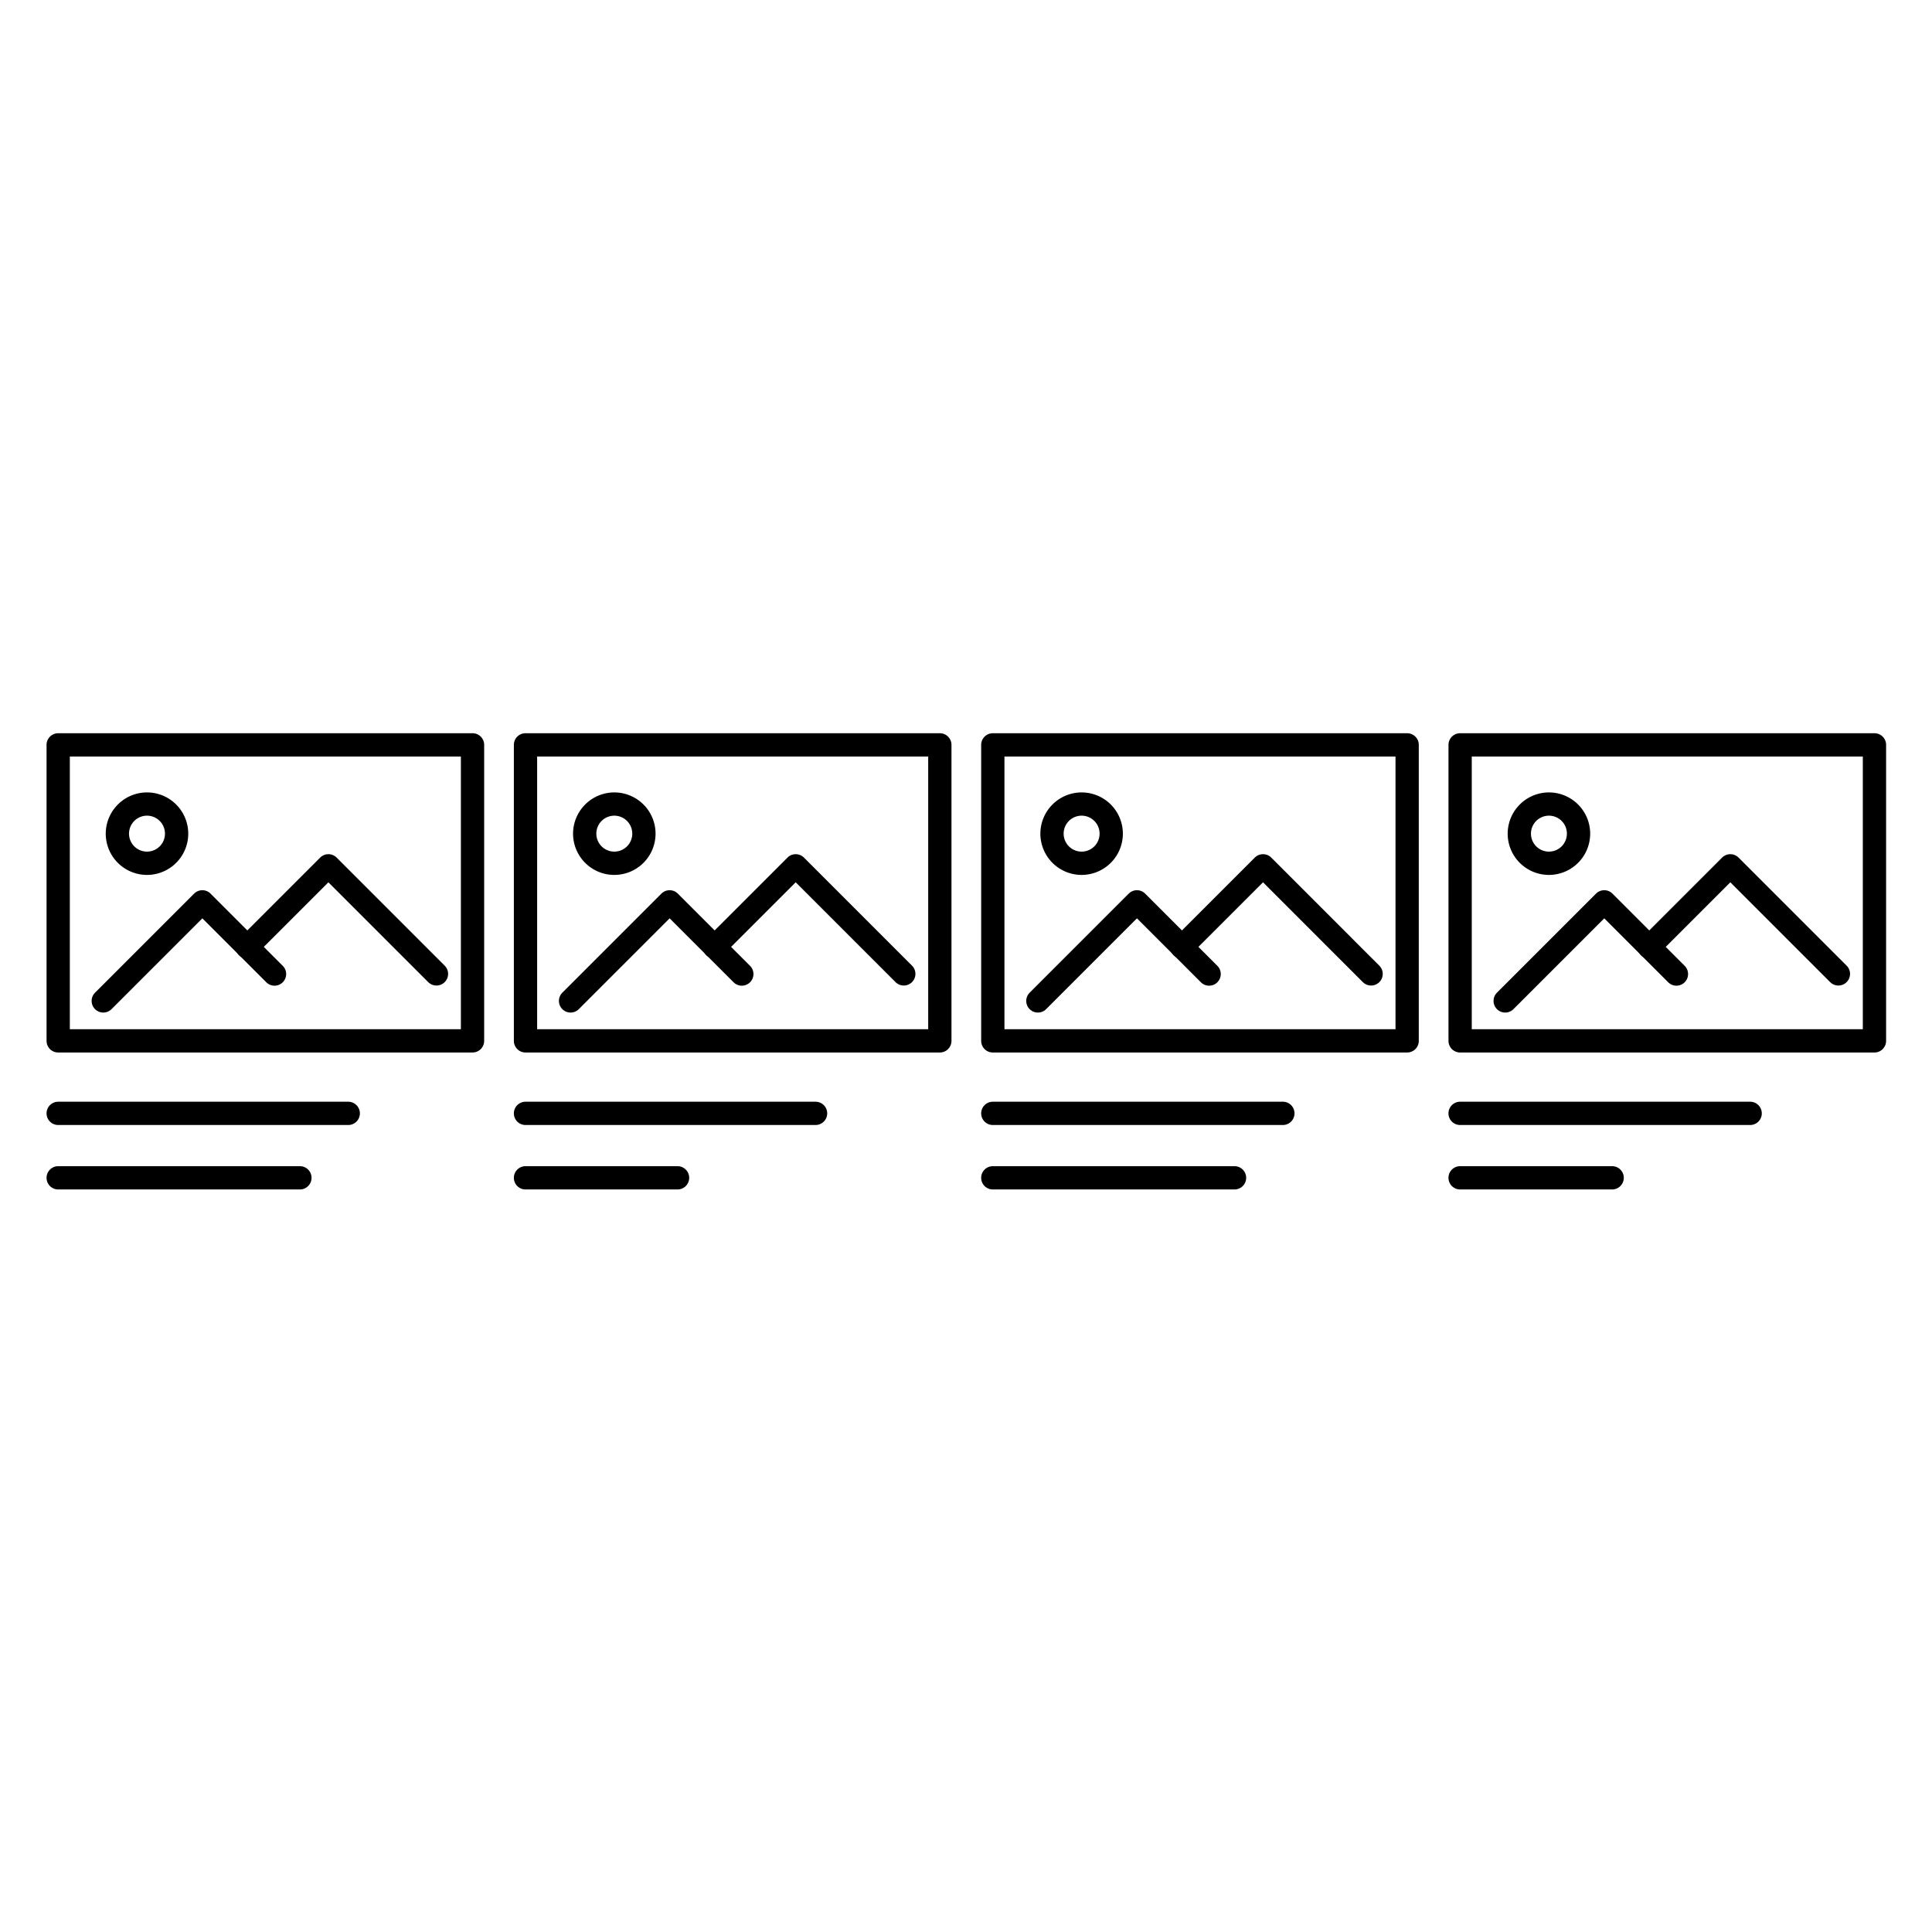 <svg xmlns="http://www.w3.org/2000/svg" width="83" height="83" viewBox="0 0 83 83">
  <g id="four_across-related" transform="translate(-576 -324)">
    <rect id="bb" width="83" height="83" transform="translate(576 324)" fill="none"/>
    <g id="icon" transform="translate(1.5 -0.632)">
      <path id="Rectangle_1" data-name="Rectangle 1" d="M0-.5H17.8a.5.5,0,0,1,.5.5V12.716a.5.5,0,0,1-.5.5H0a.5.5,0,0,1-.5-.5V0A.5.5,0,0,1,0-.5ZM17.3.5H.5V12.216H17.3Z" transform="translate(577 356.632)"/>
      <path id="Path_1" data-name="Path 1" d="M48,148.755a.5.5,0,0,1-.354-.854l4.255-4.255a.5.5,0,0,1,.707,0l3.095,3.095a.5.5,0,1,1-.707.707l-2.741-2.741-3.9,3.9A.5.5,0,0,1,48,148.755Z" transform="translate(530.938 219.377)"/>
      <path id="Path_2" data-name="Path 2" d="M184.124,117.142a.5.5,0,0,1-.354-.146l-4.289-4.289-3.128,3.128a.5.5,0,1,1-.707-.707l3.482-3.482a.5.5,0,0,1,.707,0l4.642,4.642a.5.5,0,0,1-.354.854Z" transform="translate(409.127 249.829)"/>
      <path id="Ellipse_1" data-name="Ellipse 1" d="M1.272-.5A1.772,1.772,0,1,1-.5,1.272,1.774,1.774,0,0,1,1.272-.5Zm0,2.543A.772.772,0,1,0,.5,1.272.772.772,0,0,0,1.272,2.043Z" transform="translate(579.543 359.175)"/>
      <path id="Line_1" data-name="Line 1" d="M12.461.5H0A.5.5,0,0,1-.5,0,.5.5,0,0,1,0-.5H12.461a.5.5,0,0,1,.5.5A.5.5,0,0,1,12.461.5Z" transform="translate(577 372.463)"/>
      <path id="Line_2" data-name="Line 2" d="M10.384.5H0A.5.5,0,0,1-.5,0,.5.5,0,0,1,0-.5H10.384a.5.5,0,0,1,.5.5A.5.5,0,0,1,10.384.5Z" transform="translate(577 375.232)"/>
      <path id="Rectangle_1-2" data-name="Rectangle 1" d="M0-.5H17.8a.5.5,0,0,1,.5.5V12.716a.5.5,0,0,1-.5.5H0a.5.5,0,0,1-.5-.5V0A.5.5,0,0,1,0-.5ZM17.3.5H.5V12.216H17.3Z" transform="translate(597.076 356.632)"/>
      <path id="Path_1-2" data-name="Path 1" d="M48,148.755a.5.5,0,0,1-.354-.854l4.255-4.255a.5.5,0,0,1,.707,0l3.095,3.095a.5.5,0,1,1-.707.707l-2.741-2.741-3.9,3.9A.5.5,0,0,1,48,148.755Z" transform="translate(551.013 219.377)"/>
      <path id="Path_2-2" data-name="Path 2" d="M184.124,117.142a.5.5,0,0,1-.354-.146l-4.289-4.289-3.128,3.128a.5.5,0,1,1-.707-.707l3.482-3.482a.5.5,0,0,1,.707,0l4.642,4.642a.5.5,0,0,1-.354.854Z" transform="translate(429.203 249.829)"/>
      <path id="Ellipse_1-2" data-name="Ellipse 1" d="M1.272-.5A1.772,1.772,0,1,1-.5,1.272,1.774,1.774,0,0,1,1.272-.5Zm0,2.543A.772.772,0,1,0,.5,1.272.772.772,0,0,0,1.272,2.043Z" transform="translate(599.619 359.175)"/>
      <path id="Line_1-2" data-name="Line 1" d="M12.461.5H0A.5.5,0,0,1-.5,0,.5.5,0,0,1,0-.5H12.461a.5.5,0,0,1,.5.5A.5.5,0,0,1,12.461.5Z" transform="translate(597.076 372.463)"/>
      <path id="Line_2-2" data-name="Line 2" d="M6.532.5H0A.5.5,0,0,1-.5,0,.5.5,0,0,1,0-.5H6.532a.5.5,0,0,1,.5.5A.5.5,0,0,1,6.532.5Z" transform="translate(597.076 375.232)"/>
      <path id="Rectangle_1-3" data-name="Rectangle 1" d="M0-.5H17.8a.5.5,0,0,1,.5.5V12.716a.5.5,0,0,1-.5.5H0a.5.5,0,0,1-.5-.5V0A.5.5,0,0,1,0-.5ZM17.3.5H.5V12.216H17.3Z" transform="translate(637.228 356.632)"/>
      <path id="Path_1-3" data-name="Path 1" d="M48,148.755a.5.5,0,0,1-.354-.854l4.255-4.255a.5.5,0,0,1,.707,0l3.095,3.095a.5.5,0,1,1-.707.707l-2.741-2.741-3.9,3.9A.5.5,0,0,1,48,148.755Z" transform="translate(591.165 219.377)"/>
      <path id="Path_2-3" data-name="Path 2" d="M184.124,117.142a.5.5,0,0,1-.354-.146l-4.289-4.289-3.128,3.128a.5.5,0,1,1-.707-.707l3.482-3.482a.5.5,0,0,1,.707,0l4.642,4.642a.5.5,0,0,1-.354.854Z" transform="translate(469.355 249.829)"/>
      <path id="Ellipse_1-3" data-name="Ellipse 1" d="M1.272-.5A1.772,1.772,0,1,1-.5,1.272,1.774,1.774,0,0,1,1.272-.5Zm0,2.543A.772.772,0,1,0,.5,1.272.772.772,0,0,0,1.272,2.043Z" transform="translate(639.771 359.175)"/>
      <path id="Line_1-3" data-name="Line 1" d="M12.461.5H0A.5.5,0,0,1-.5,0,.5.5,0,0,1,0-.5H12.461a.5.5,0,0,1,.5.5A.5.5,0,0,1,12.461.5Z" transform="translate(637.227 372.463)"/>
      <path id="Line_2-3" data-name="Line 2" d="M6.532.5H0A.5.5,0,0,1-.5,0,.5.5,0,0,1,0-.5H6.532a.5.5,0,0,1,.5.5A.5.5,0,0,1,6.532.5Z" transform="translate(637.227 375.232)"/>
      <path id="Rectangle_1-4" data-name="Rectangle 1" d="M0-.5H17.8a.5.5,0,0,1,.5.5V12.716a.5.5,0,0,1-.5.5H0a.5.5,0,0,1-.5-.5V0A.5.5,0,0,1,0-.5ZM17.3.5H.5V12.216H17.3Z" transform="translate(617.152 356.632)"/>
      <path id="Path_1-4" data-name="Path 1" d="M48,148.755a.5.5,0,0,1-.354-.854l4.255-4.255a.5.5,0,0,1,.707,0l3.095,3.095a.5.5,0,1,1-.707.707l-2.741-2.741-3.9,3.9A.5.5,0,0,1,48,148.755Z" transform="translate(571.089 219.377)"/>
      <path id="Path_2-4" data-name="Path 2" d="M184.124,117.142a.5.5,0,0,1-.354-.146l-4.289-4.289-3.128,3.128a.5.5,0,1,1-.707-.707l3.482-3.482a.5.5,0,0,1,.707,0l4.642,4.642a.5.5,0,0,1-.354.854Z" transform="translate(449.279 249.829)"/>
      <path id="Ellipse_1-4" data-name="Ellipse 1" d="M1.272-.5A1.772,1.772,0,1,1-.5,1.272,1.774,1.774,0,0,1,1.272-.5Zm0,2.543A.772.772,0,1,0,.5,1.272.772.772,0,0,0,1.272,2.043Z" transform="translate(619.695 359.175)"/>
      <path id="Line_1-4" data-name="Line 1" d="M12.461.5H0A.5.5,0,0,1-.5,0,.5.5,0,0,1,0-.5H12.461a.5.5,0,0,1,.5.5A.5.5,0,0,1,12.461.5Z" transform="translate(617.152 372.463)"/>
      <path id="Line_2-4" data-name="Line 2" d="M10.384.5H0A.5.5,0,0,1-.5,0,.5.5,0,0,1,0-.5H10.384a.5.5,0,0,1,.5.5A.5.5,0,0,1,10.384.5Z" transform="translate(617.152 375.232)"/>
    </g>
  </g>
</svg>
